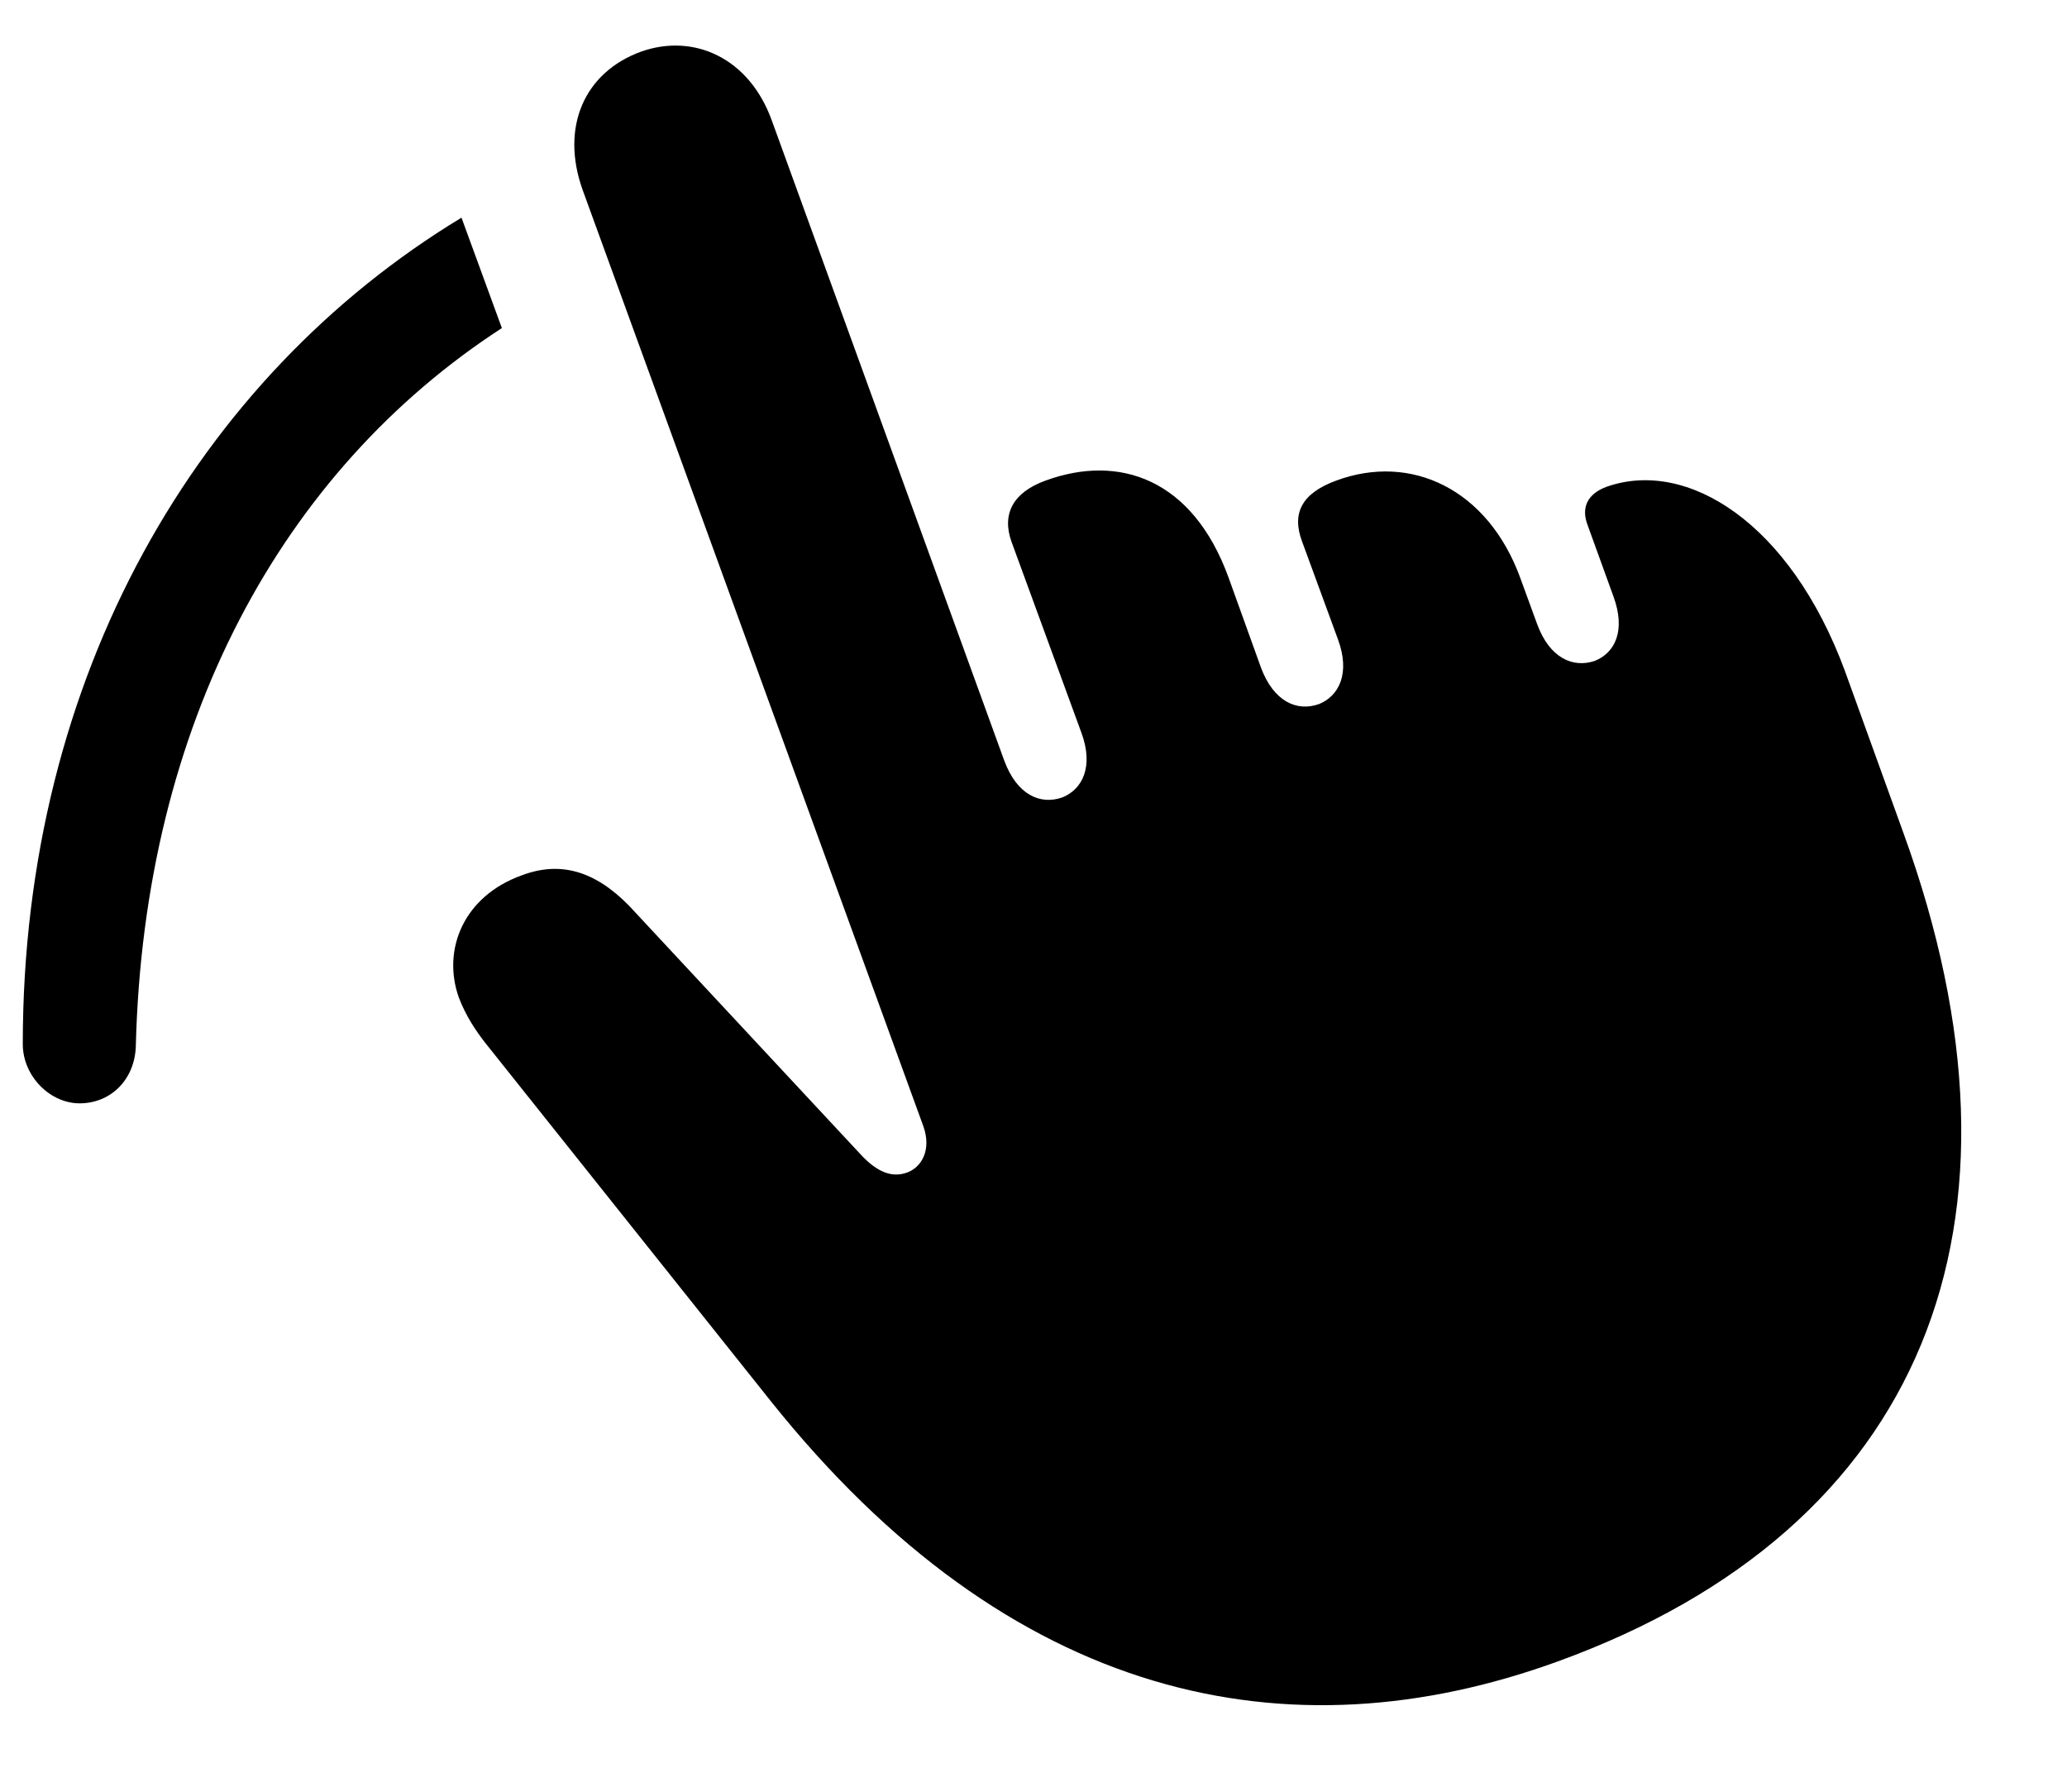 <svg width="45" height="39" viewBox="0 0 45 39" fill="none" xmlns="http://www.w3.org/2000/svg">
<path d="M33.914 36.164C28.055 38.293 22 37.043 16.766 30.48L10.555 22.688C10.359 22.434 10.145 22.121 9.988 21.711C9.617 20.656 10.105 19.504 11.355 19.055C12.176 18.742 12.938 18.938 13.699 19.719L18.719 25.109C19.109 25.539 19.441 25.637 19.754 25.52C20.066 25.402 20.281 25.031 20.105 24.523L12.684 4.133C12.195 2.766 12.723 1.574 13.953 1.125C15.105 0.715 16.316 1.262 16.805 2.629L21.863 16.555C22.137 17.297 22.645 17.531 23.133 17.355C23.562 17.18 23.816 16.691 23.543 15.949L22.02 11.789C21.805 11.184 22.059 10.715 22.762 10.461C24.363 9.875 25.965 10.422 26.746 12.57L27.449 14.523C27.723 15.266 28.23 15.5 28.719 15.324C29.148 15.148 29.402 14.66 29.129 13.918L28.348 11.789C28.113 11.164 28.348 10.734 29.09 10.461C30.73 9.855 32.391 10.656 33.094 12.57L33.465 13.586C33.738 14.328 34.246 14.543 34.715 14.387C35.164 14.211 35.398 13.723 35.125 12.98L34.559 11.418C34.422 11.047 34.559 10.754 34.969 10.598C36.727 9.973 38.973 11.379 40.164 14.602L41.434 18.117C44.539 26.652 41.883 33.273 33.914 36.164ZM10.047 4.738L10.926 7.141C6.141 10.246 3.133 15.754 2.957 22.766C2.938 23.469 2.449 23.996 1.766 24.016C1.102 24.035 0.496 23.43 0.496 22.727C0.496 14.719 4.305 8.215 10.047 4.738Z" fill="black"/>
</svg>
